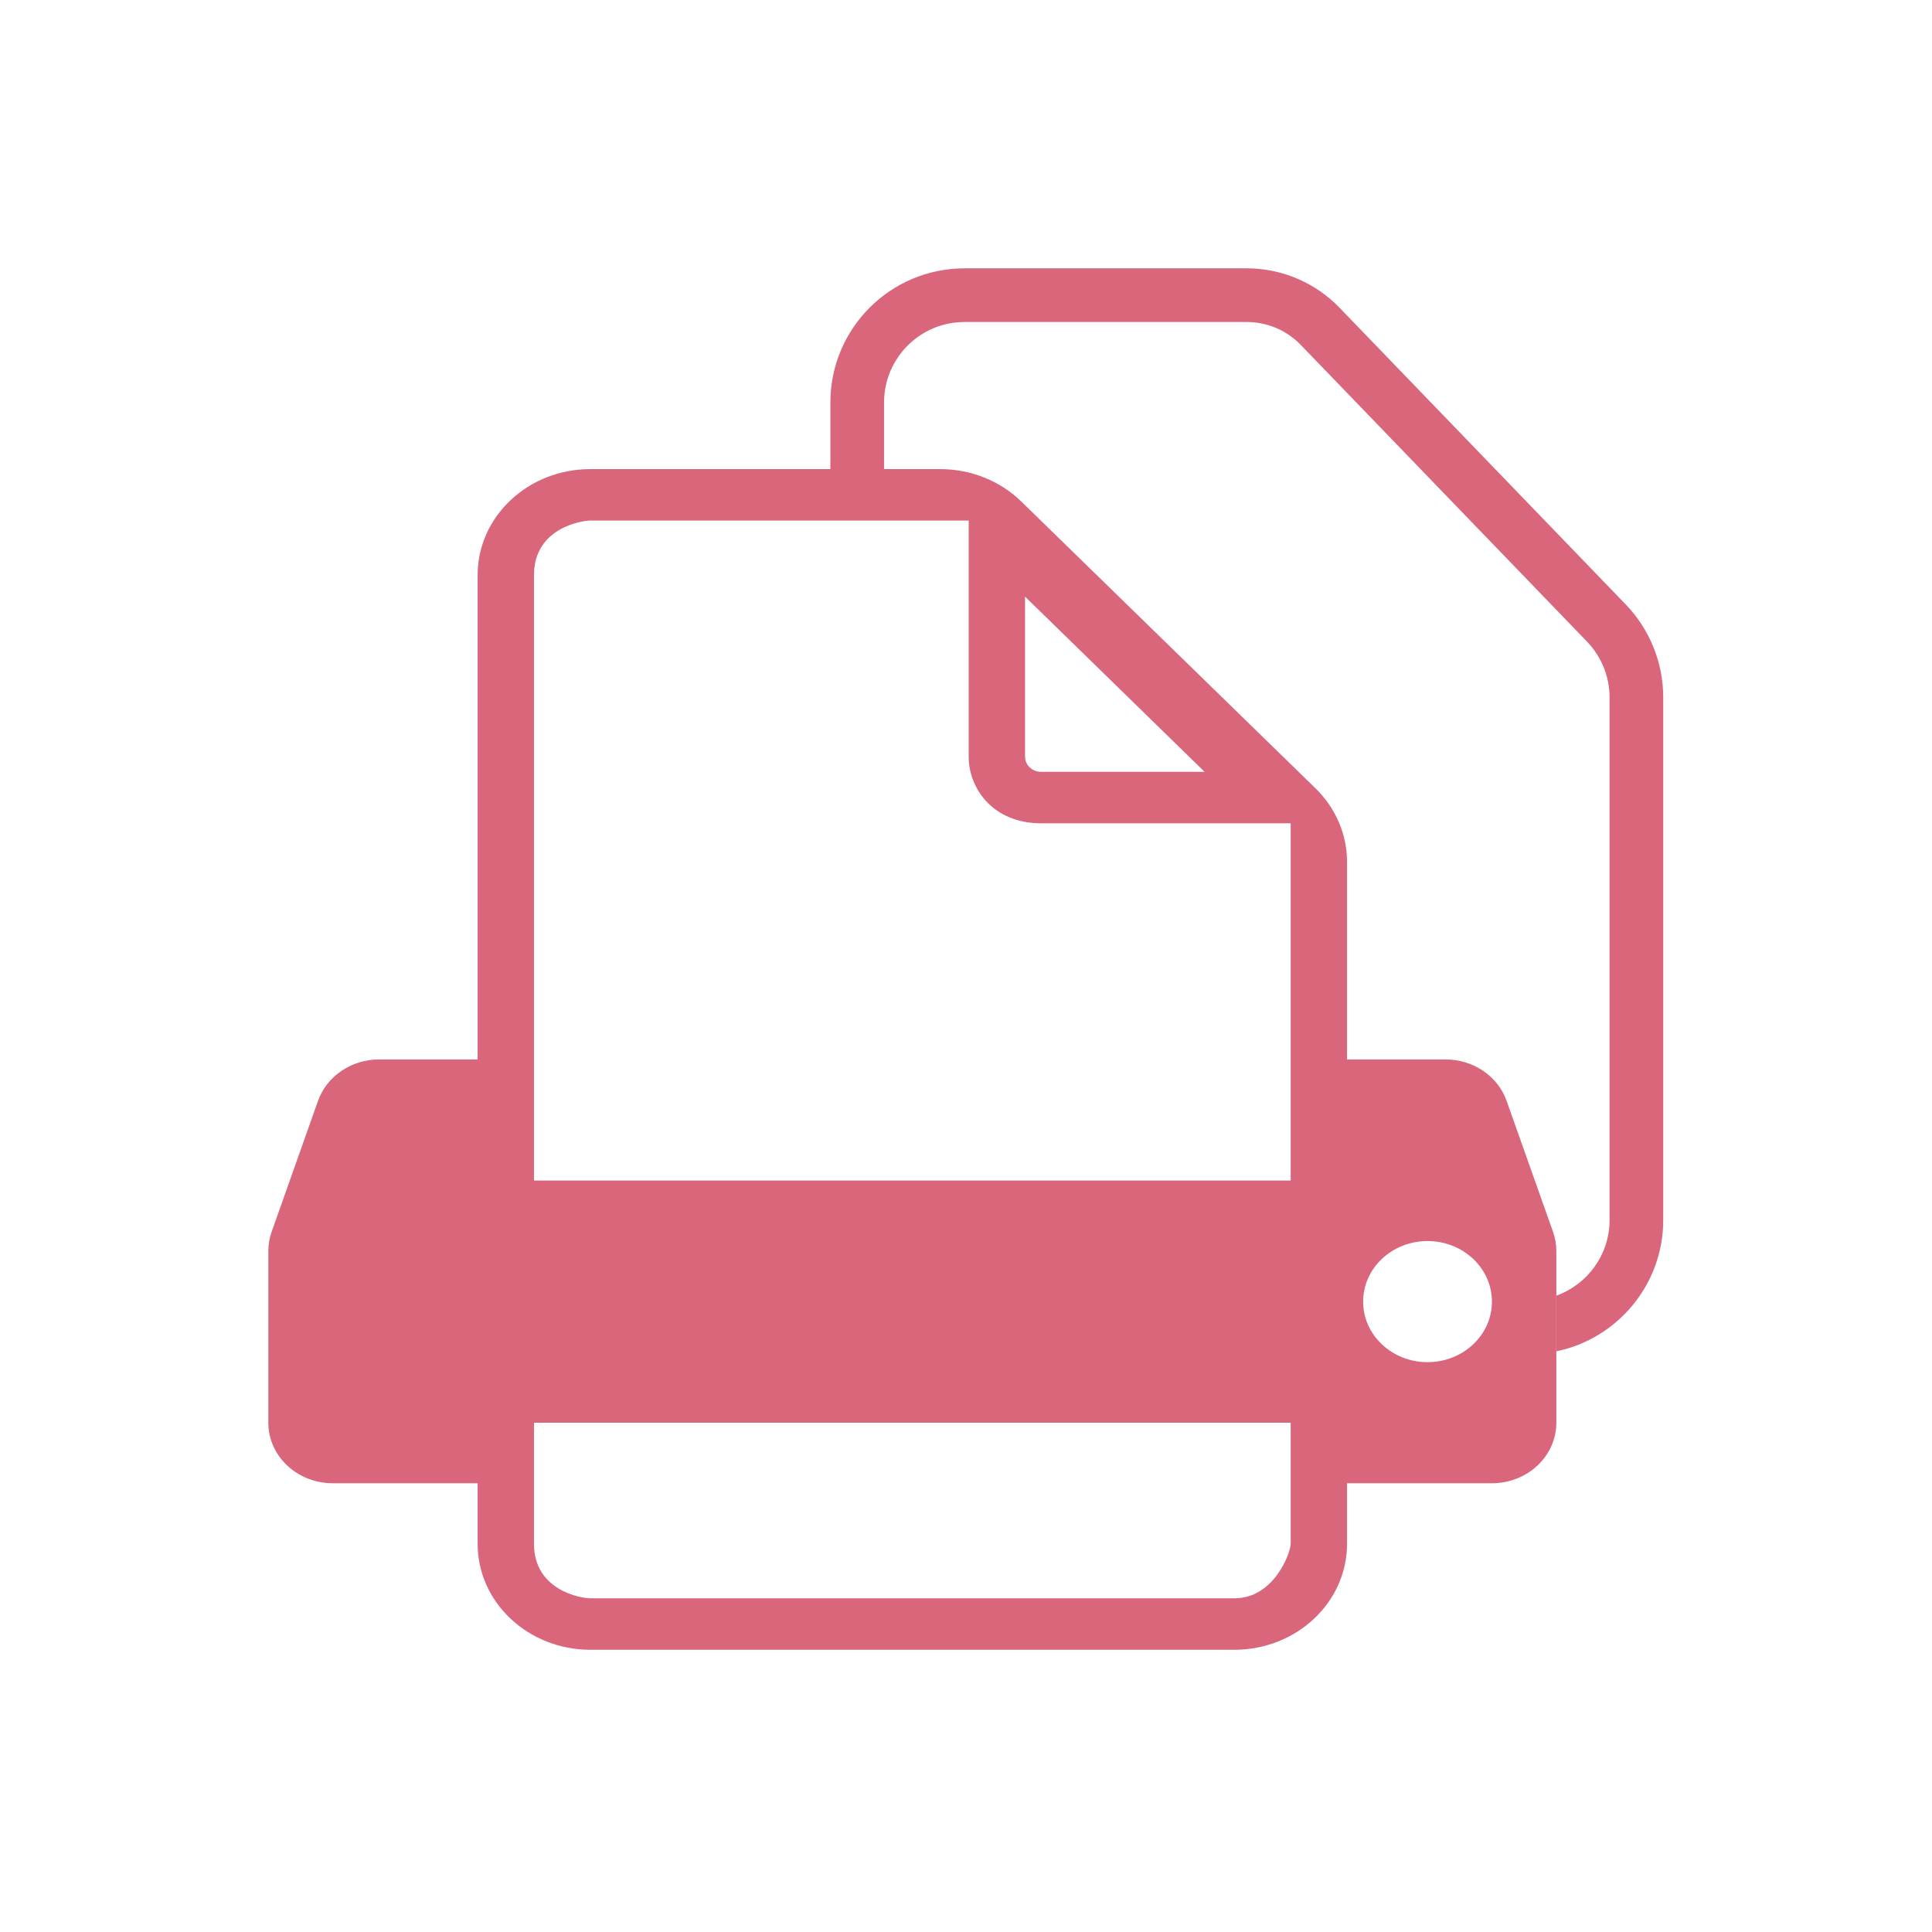 <svg width="36" height="36" viewBox="0 0 36 36" fill="none" xmlns="http://www.w3.org/2000/svg">
<path fill-rule="evenodd" clip-rule="evenodd" d="M9.95 10.715C9.95 9.841 10.834 9.7 11 9.7H18.05V14.1C18.05 14.689 18.5 15.341 19.4 15.341H24.05V21.997H9.95V10.715ZM25.1 19.741V16.059C25.1 15.548 24.889 15.057 24.512 14.689L24.2 14.385V14.382H24.197L19.03 9.345C18.635 8.959 18.089 8.741 17.519 8.741H11C9.84 8.741 8.9 9.625 8.9 10.715V19.741H7.065C6.548 19.741 6.09 20.052 5.926 20.512L5.062 22.952C5.021 23.067 5 23.187 5 23.308V26.51C5 27.133 5.537 27.638 6.2 27.638H8.9V28.767C8.9 29.857 9.84 30.741 11 30.741H23C24.16 30.741 25.1 29.857 25.1 28.767V27.638H27.8C28.463 27.638 29 27.133 29 26.51V23.308C29 23.187 28.979 23.067 28.938 22.952L28.073 20.512C27.91 20.052 27.452 19.741 26.935 19.741H25.1ZM25.4 24.254C25.4 23.631 25.937 23.125 26.6 23.125C27.263 23.125 27.8 23.631 27.8 24.254C27.8 24.877 27.263 25.382 26.6 25.382C25.937 25.382 25.4 24.877 25.4 24.254ZM11 29.782C10.834 29.782 9.95 29.641 9.95 28.767V26.51H24.05V28.767C24.05 28.922 23.75 29.782 23 29.782H11ZM22.446 14.382H19.4C19.234 14.382 19.1 14.256 19.1 14.1V11.117L22.446 14.382Z" fill="#D9667B"/>
<path d="M16.473 7.5C16.473 6.672 17.144 6 17.973 6H23.232C23.612 6 23.975 6.154 24.239 6.428L29.571 11.955C29.841 12.235 29.992 12.608 29.992 12.997V22.732C29.992 23.382 29.578 23.935 29 24.143V25.18C30.137 24.945 30.992 23.938 30.992 22.732V12.997C30.992 12.349 30.741 11.727 30.291 11.261L24.959 5.733C24.507 5.265 23.883 5 23.232 5H17.973C16.592 5 15.473 6.119 15.473 7.5V8.741H16.473V7.5Z" fill="#D9667B"/>
</svg>
